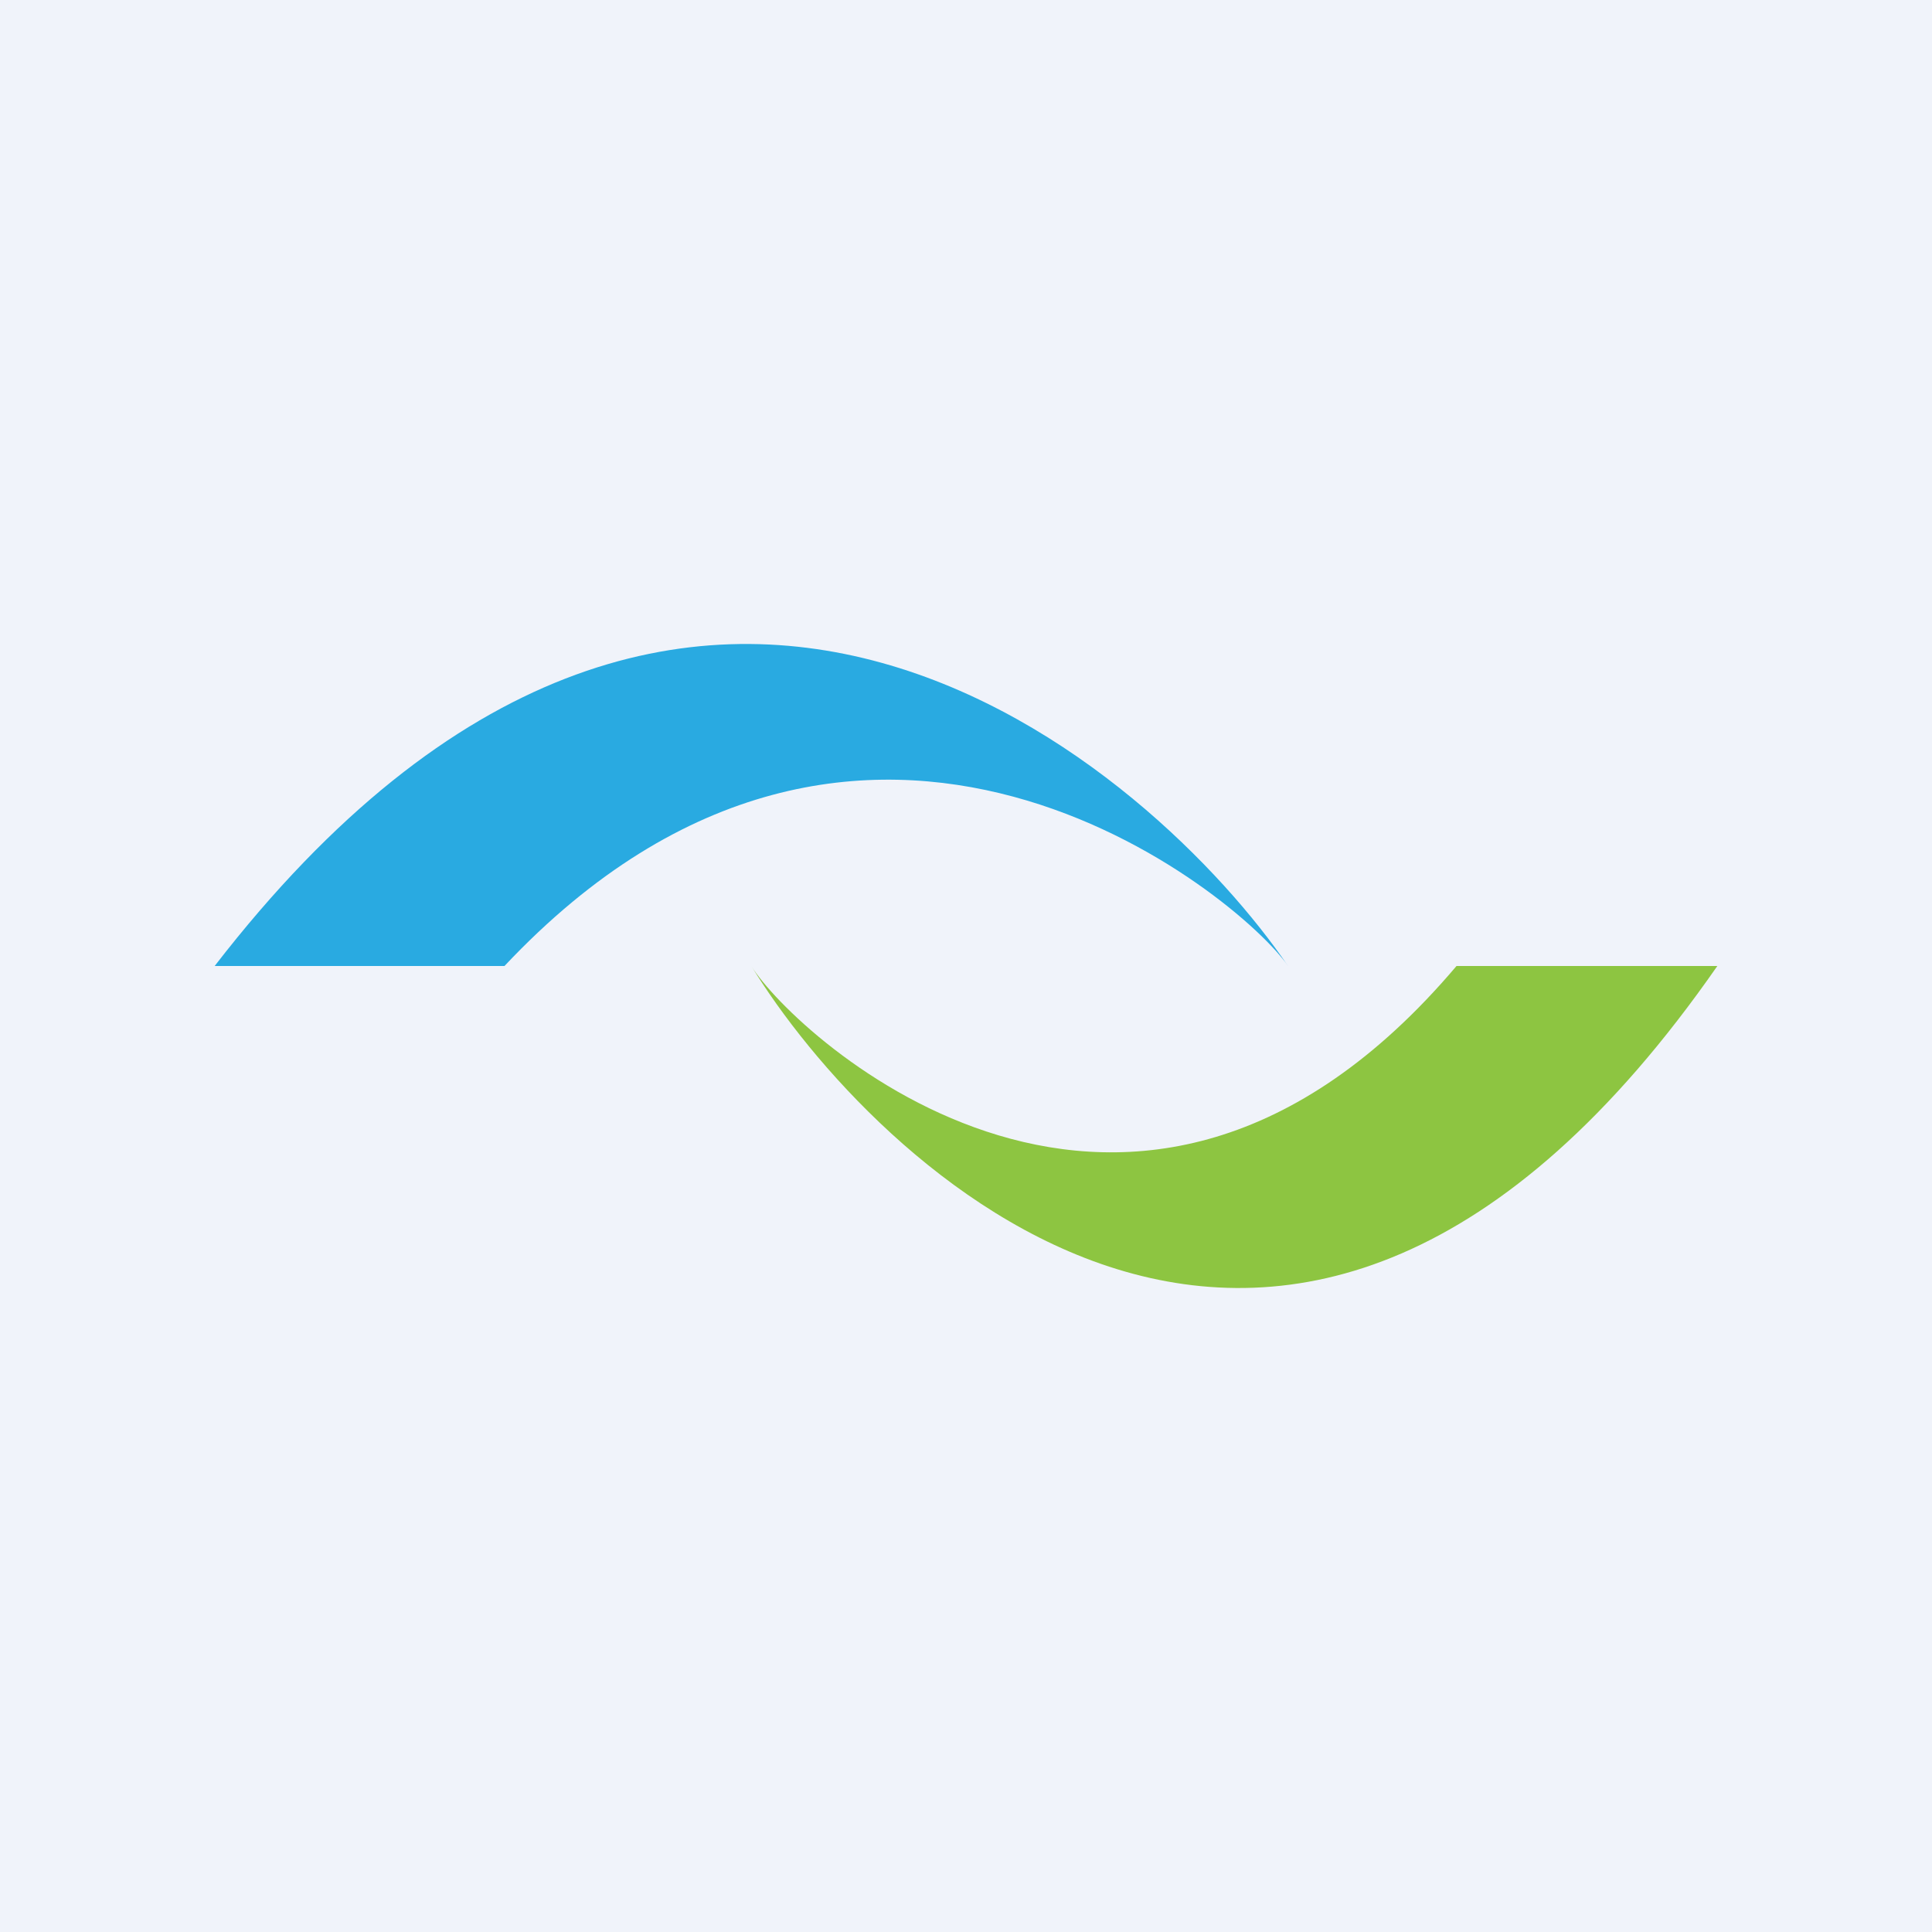 <!-- by TradingView --><svg width="18" height="18" fill="none" xmlns="http://www.w3.org/2000/svg"><path fill="#F0F3FA" d="M0 0h18v18H0z"/><path d="M12 9C10.79 7.22 6.444 3.247 2 9h2.7c3.35-3.56 6.86-.647 7.3 0z" fill="#29AAE1"/><path d="M7 9c1.089 1.78 5 5.753 9 0h-2.43c-3.015 3.56-6.174.647-6.57 0z" fill="#8DC541"/></svg>